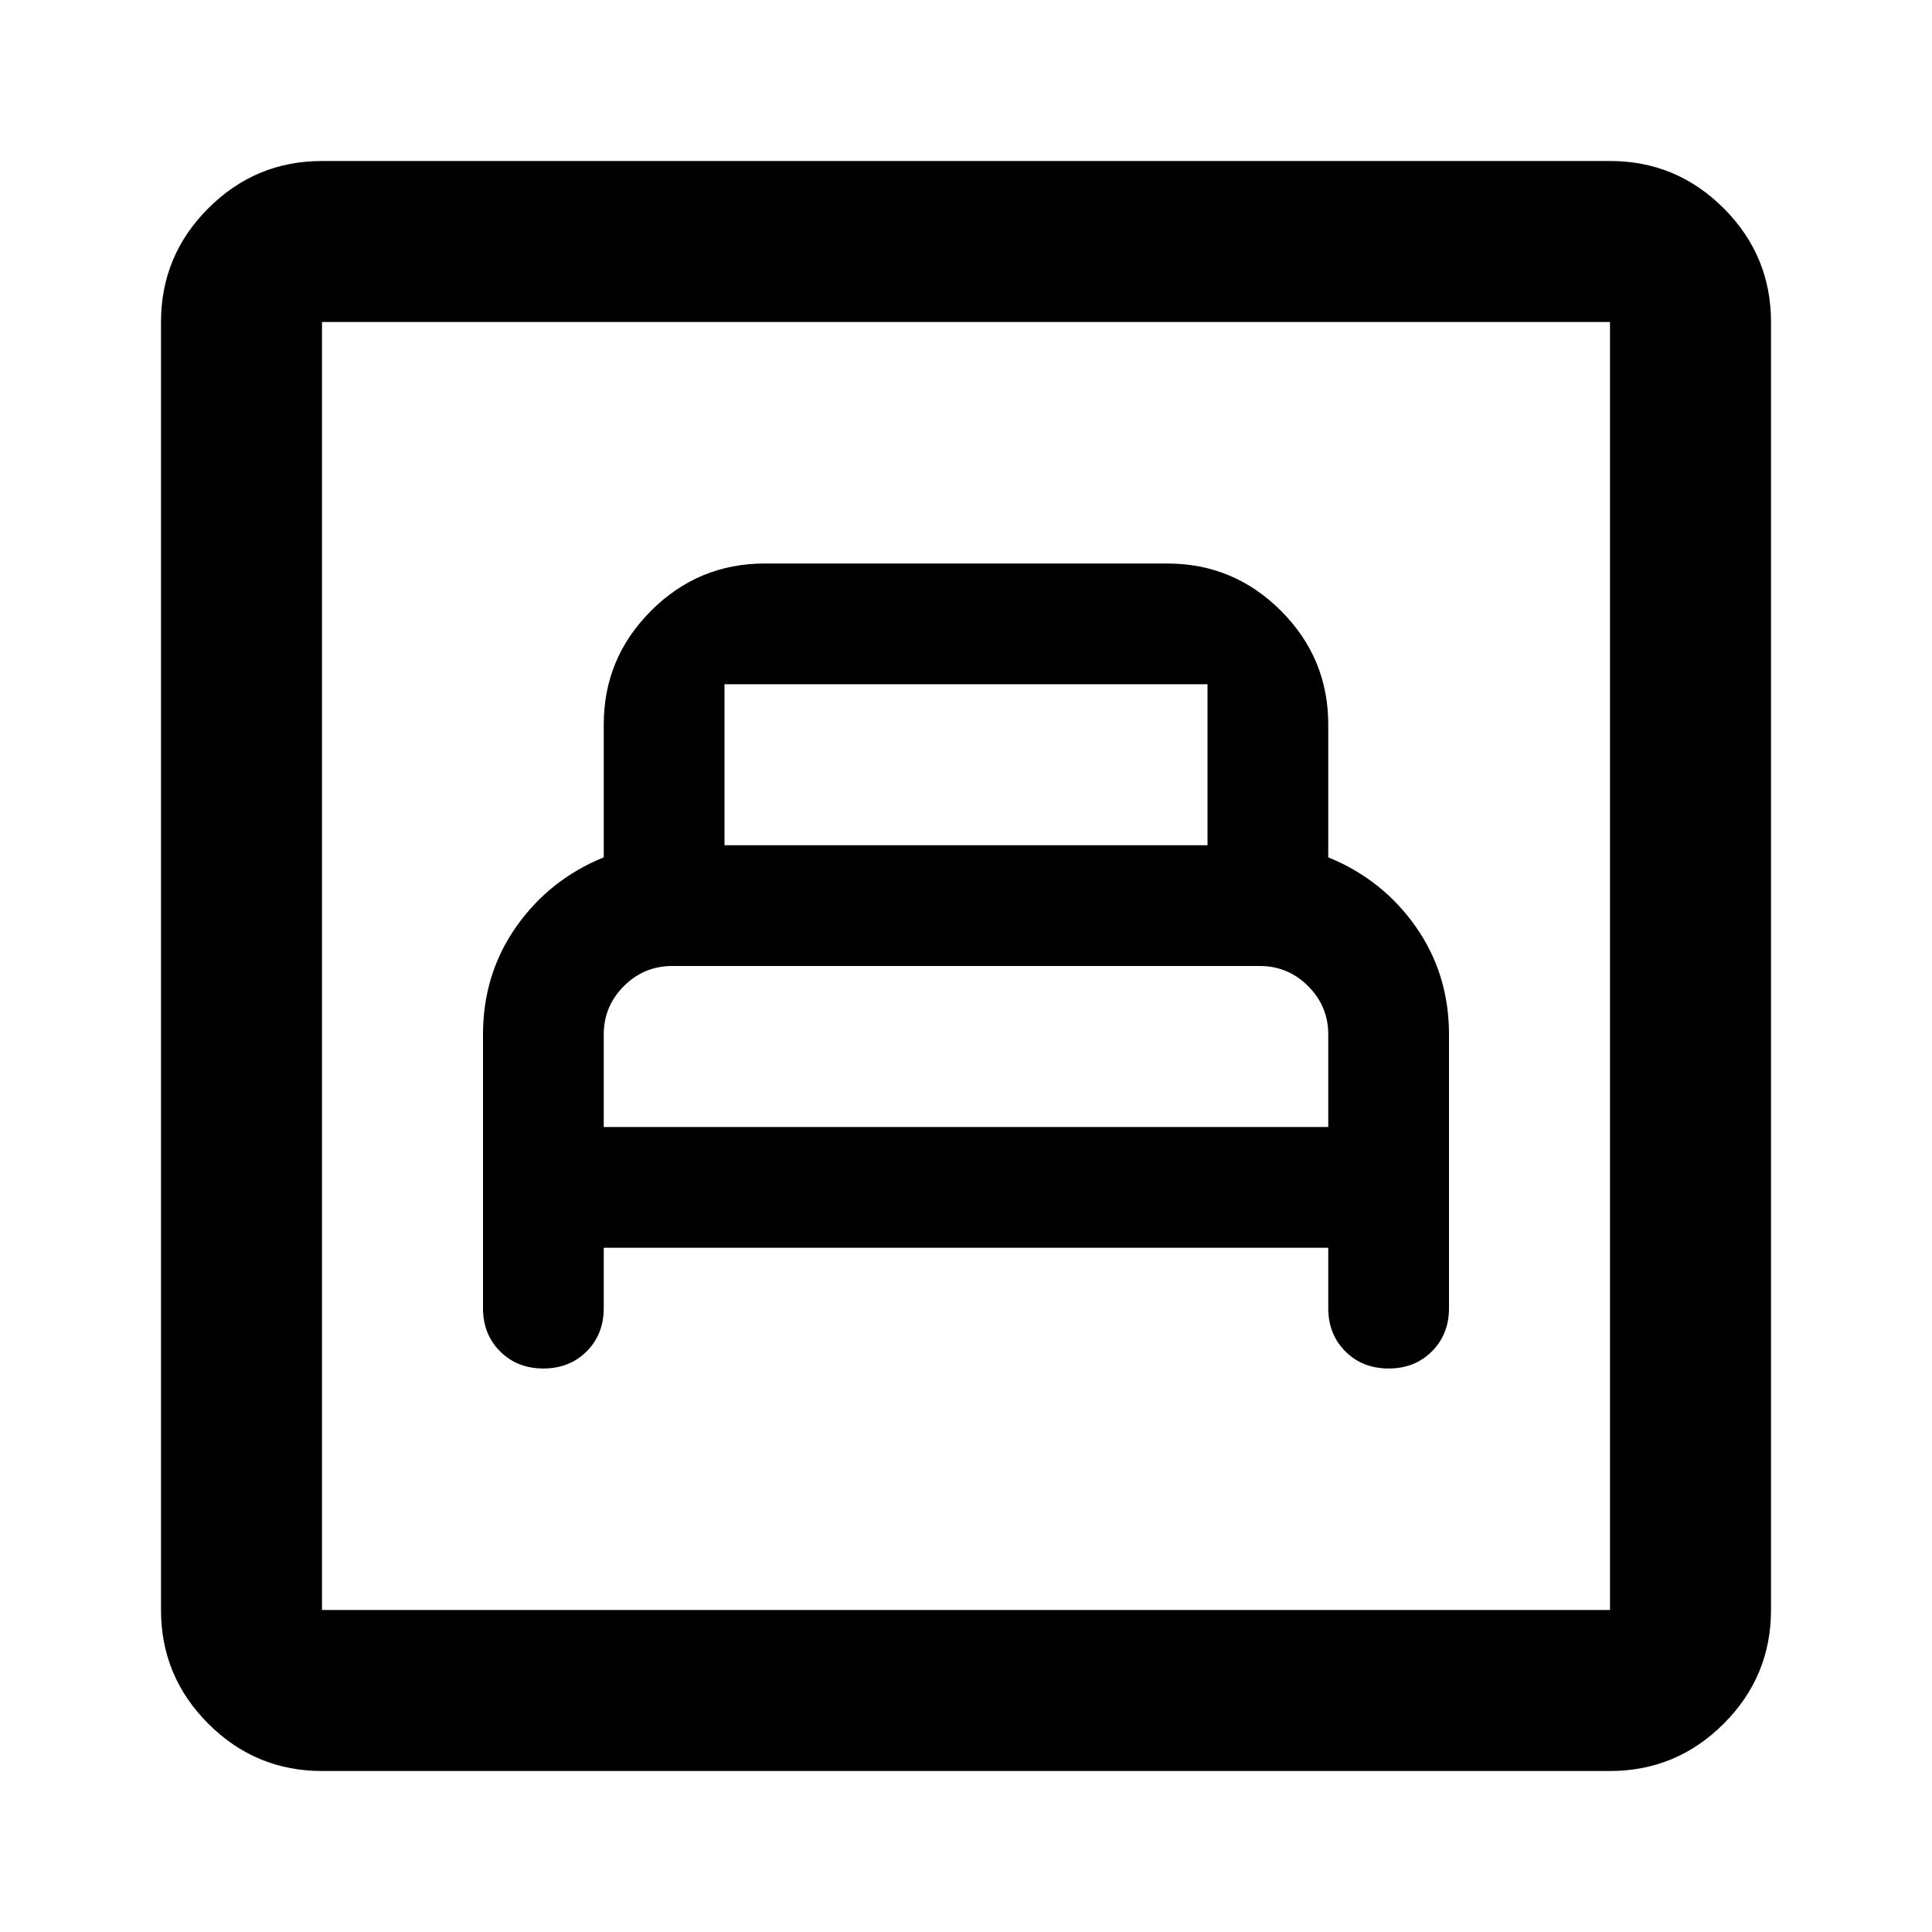 <svg xmlns="http://www.w3.org/2000/svg" height="24" viewBox="0 -960 960 960" width="24"><path d="M300-340h360v30q0 13 8.5 21.5T690-280q13 0 21.5-8.5T720-310v-136q0-30-16.5-53.5T660-534v-66q0-33-23.5-56.5T580-680H380q-33 0-56.5 23.5T300-600v66q-27 11-43.5 34.5T240-446v136q0 13 8.5 21.5T270-280q13 0 21.5-8.5T300-310v-30Zm0-60v-46q0-14 10-24t24-10h292q14 0 24 10t10 24v46H300Zm60-140v-80h240v80H360ZM160-80q-33 0-56.5-23.5T80-160v-640q0-33 23.5-56.5T160-880h640q33 0 56.5 23.5T880-800v640q0 33-23.5 56.5T800-80H160Zm0-80h640v-640H160v640Zm0 0v-640 640Z"/></svg>